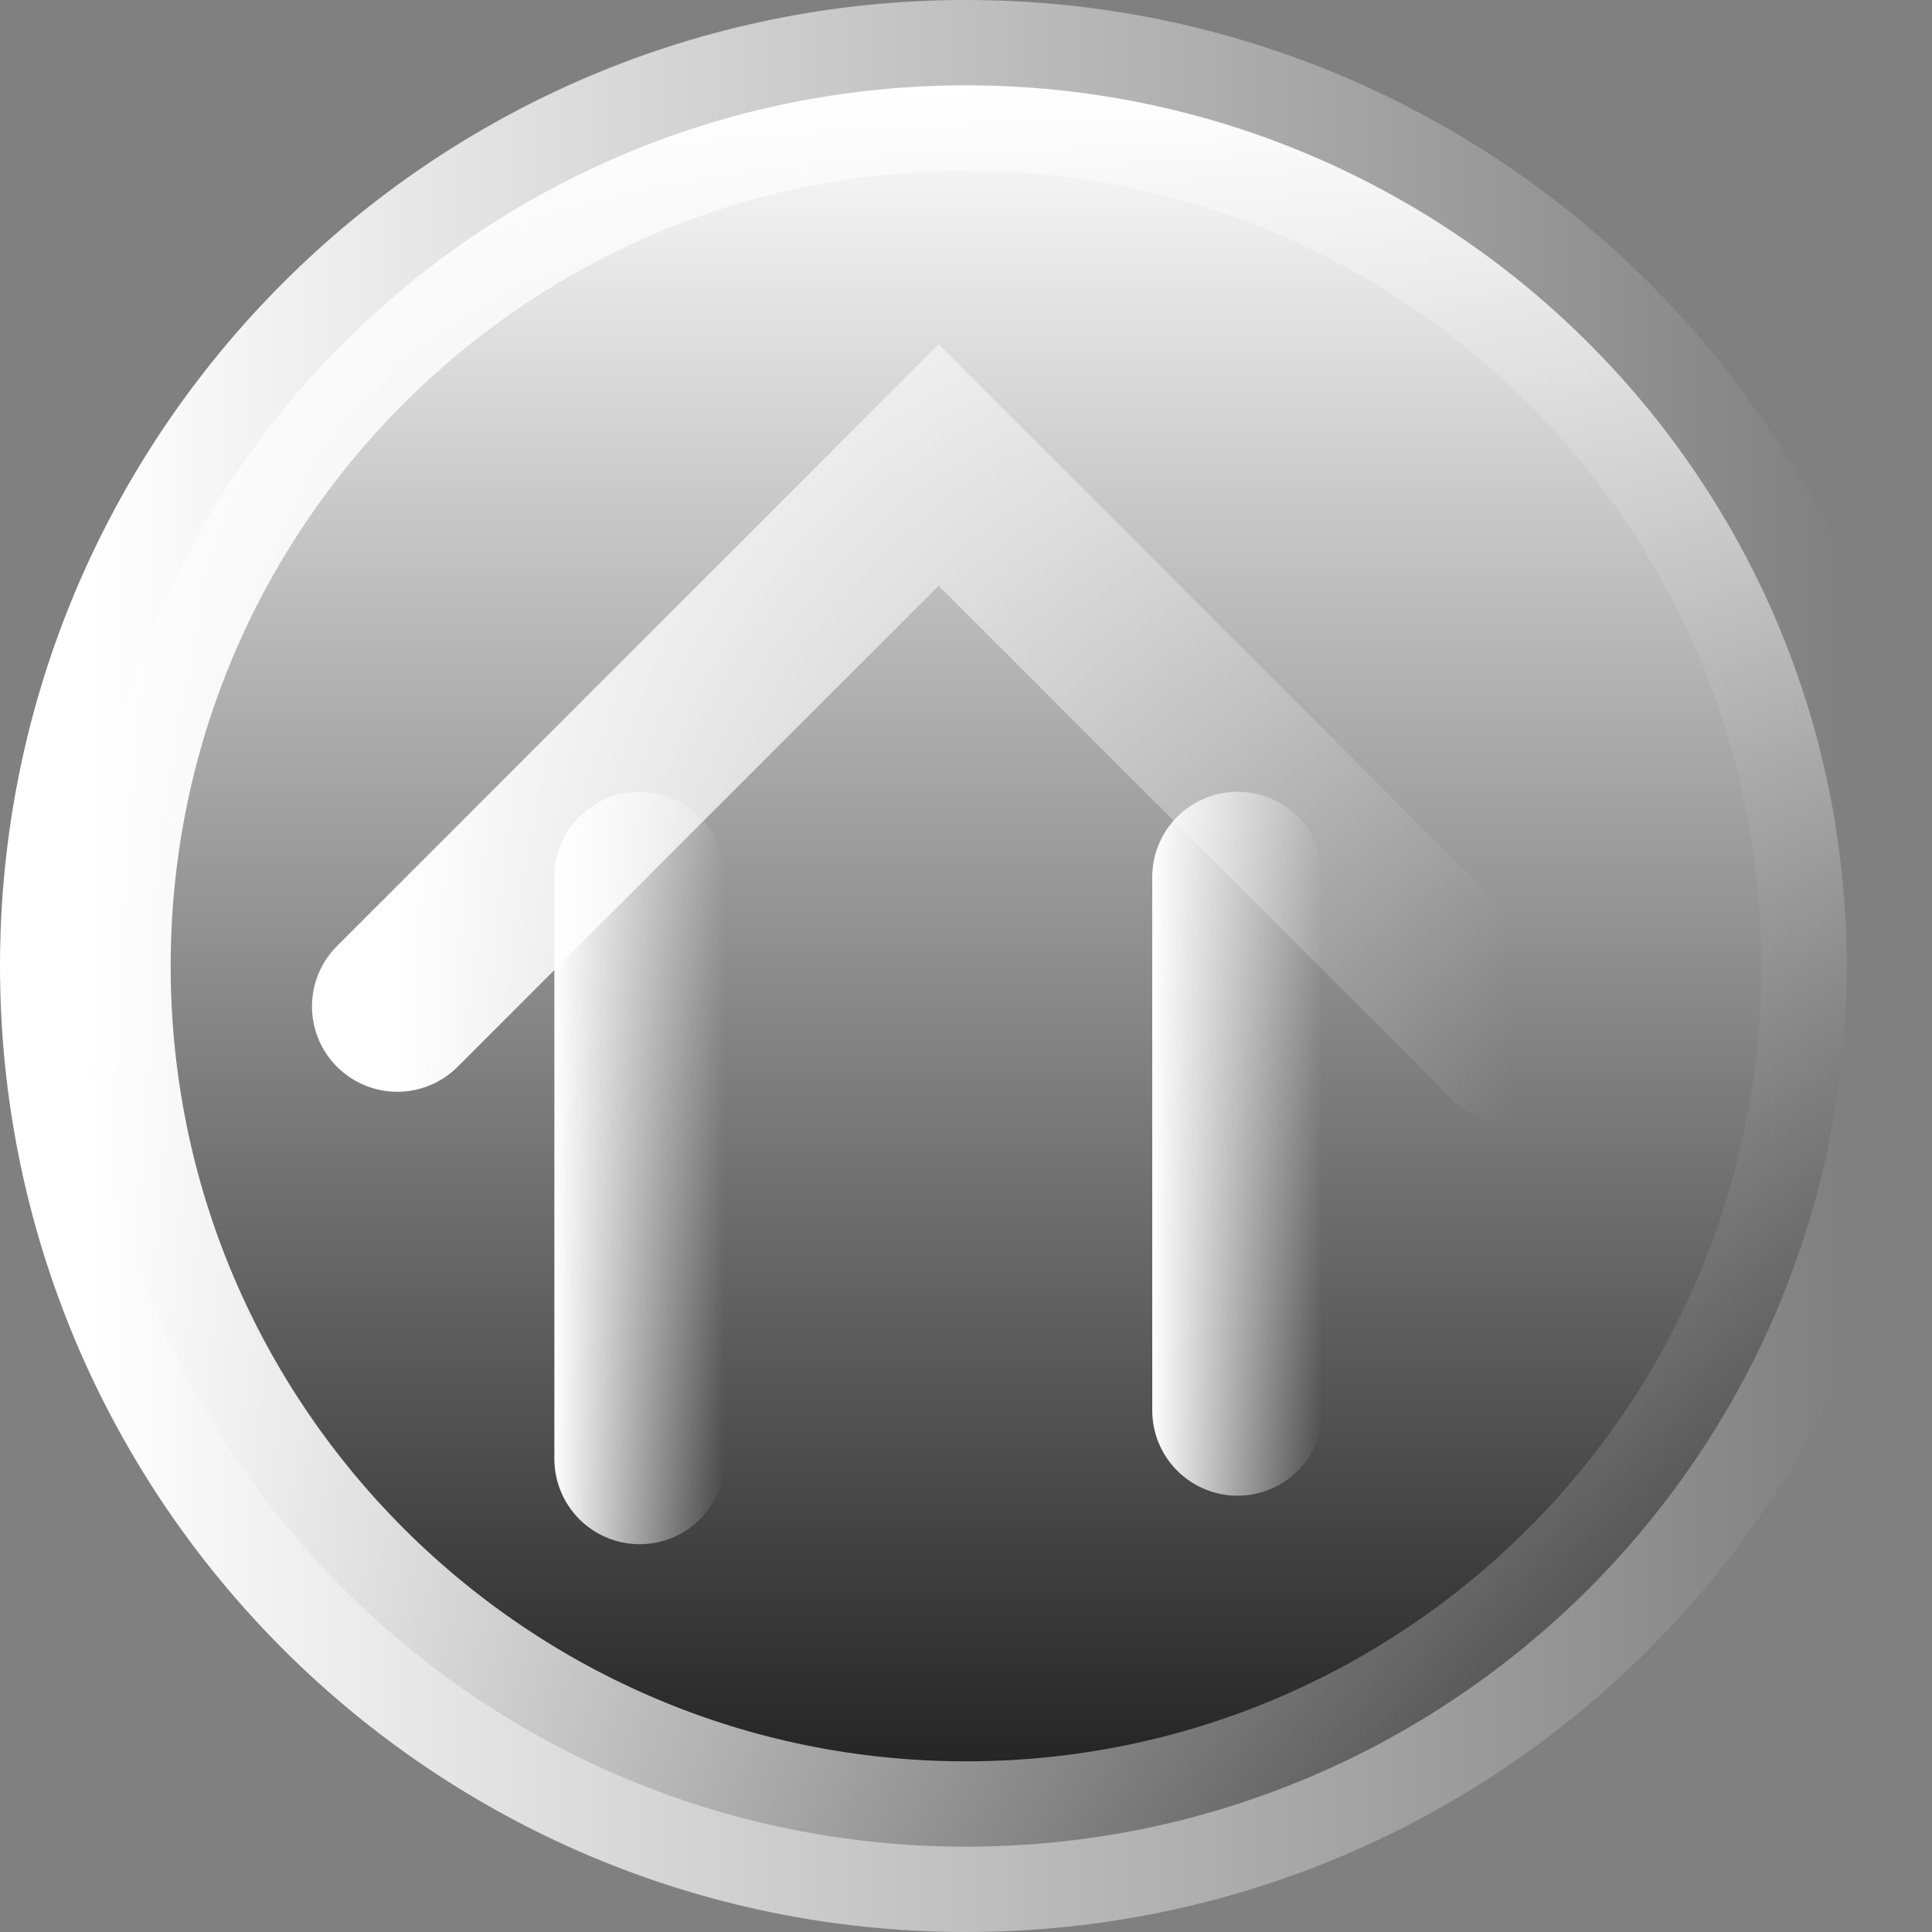 <svg version="1.1" xmlns="http://www.w3.org/2000/svg" xmlns:xlink="http://www.w3.org/1999/xlink" width="56.6" height="56.6" viewBox="0,0,56.6,56.6"><rect x="0" y="0" width="56.6" height="56.6" fill="#808080" stroke="none"/><defs><linearGradient x1="480" y1="154.2" x2="480" y2="205.8" gradientUnits="userSpaceOnUse" id="color-1"><stop offset="0" stop-color="#ffffff"/><stop offset="1" stop-color="#1a1a1a"/></linearGradient><linearGradient x1="454.2" y1="180" x2="505.8" y2="180" gradientUnits="userSpaceOnUse" id="color-2"><stop offset="0" stop-color="#ffffff"/><stop offset="1" stop-color="#ffffff" stop-opacity="0"/></linearGradient><linearGradient x1="470.441" y1="177.396" x2="470.441" y2="194.439" gradientUnits="userSpaceOnUse" id="color-3"><stop offset="0" stop-color="#1dff00"/><stop offset="1" stop-color="#ffaf00"/></linearGradient><linearGradient x1="467.941" y1="185.917" x2="472.941" y2="185.917" gradientUnits="userSpaceOnUse" id="color-4"><stop offset="0" stop-color="#ffffff"/><stop offset="1" stop-color="#ffffff" stop-opacity="0"/></linearGradient><linearGradient x1="463.34" y1="173.728" x2="496.004" y2="173.728" gradientUnits="userSpaceOnUse" id="color-5"><stop offset="0" stop-color="#ffffff"/><stop offset="1" stop-color="#ffffff" stop-opacity="0"/></linearGradient><linearGradient x1="487.956" y1="177.396" x2="487.956" y2="193.018" gradientUnits="userSpaceOnUse" id="color-6"><stop offset="0" stop-color="#1dff00"/><stop offset="1" stop-color="#ffaf00"/></linearGradient><linearGradient x1="485.456" y1="185.207" x2="490.456" y2="185.207" gradientUnits="userSpaceOnUse" id="color-7"><stop offset="0" stop-color="#ffffff"/><stop offset="1" stop-color="#ffffff" stop-opacity="0"/></linearGradient></defs><g transform="translate(-451.7,-151.7)"><g data-paper-data="{&quot;isPaintingLayer&quot;:true}" fill-rule="nonzero" stroke-width="5" stroke-linejoin="miter" stroke-miterlimit="10" stroke-dasharray="" stroke-dashoffset="0" style="mix-blend-mode: normal"><path d="M454.2,180c0,-14.249 11.551,-25.8 25.8,-25.8c14.249,0 25.8,11.551 25.8,25.8c0,14.249 -11.551,25.8 -25.8,25.8c-14.249,0 -25.8,-11.551 -25.8,-25.8z" fill="url(#color-1)" stroke="url(#color-2)" stroke-linecap="butt"/><path d="M470.441,194.439v-17.042" fill="url(#color-3)" stroke="url(#color-4)" stroke-linecap="round"/><path d="M463.34,181.184l15.859,-15.859l16.805,16.805" fill="none" stroke="url(#color-5)" stroke-linecap="round"/><path d="M487.956,177.396v15.622" fill="url(#color-6)" stroke="url(#color-7)" stroke-linecap="round"/></g></g></svg>